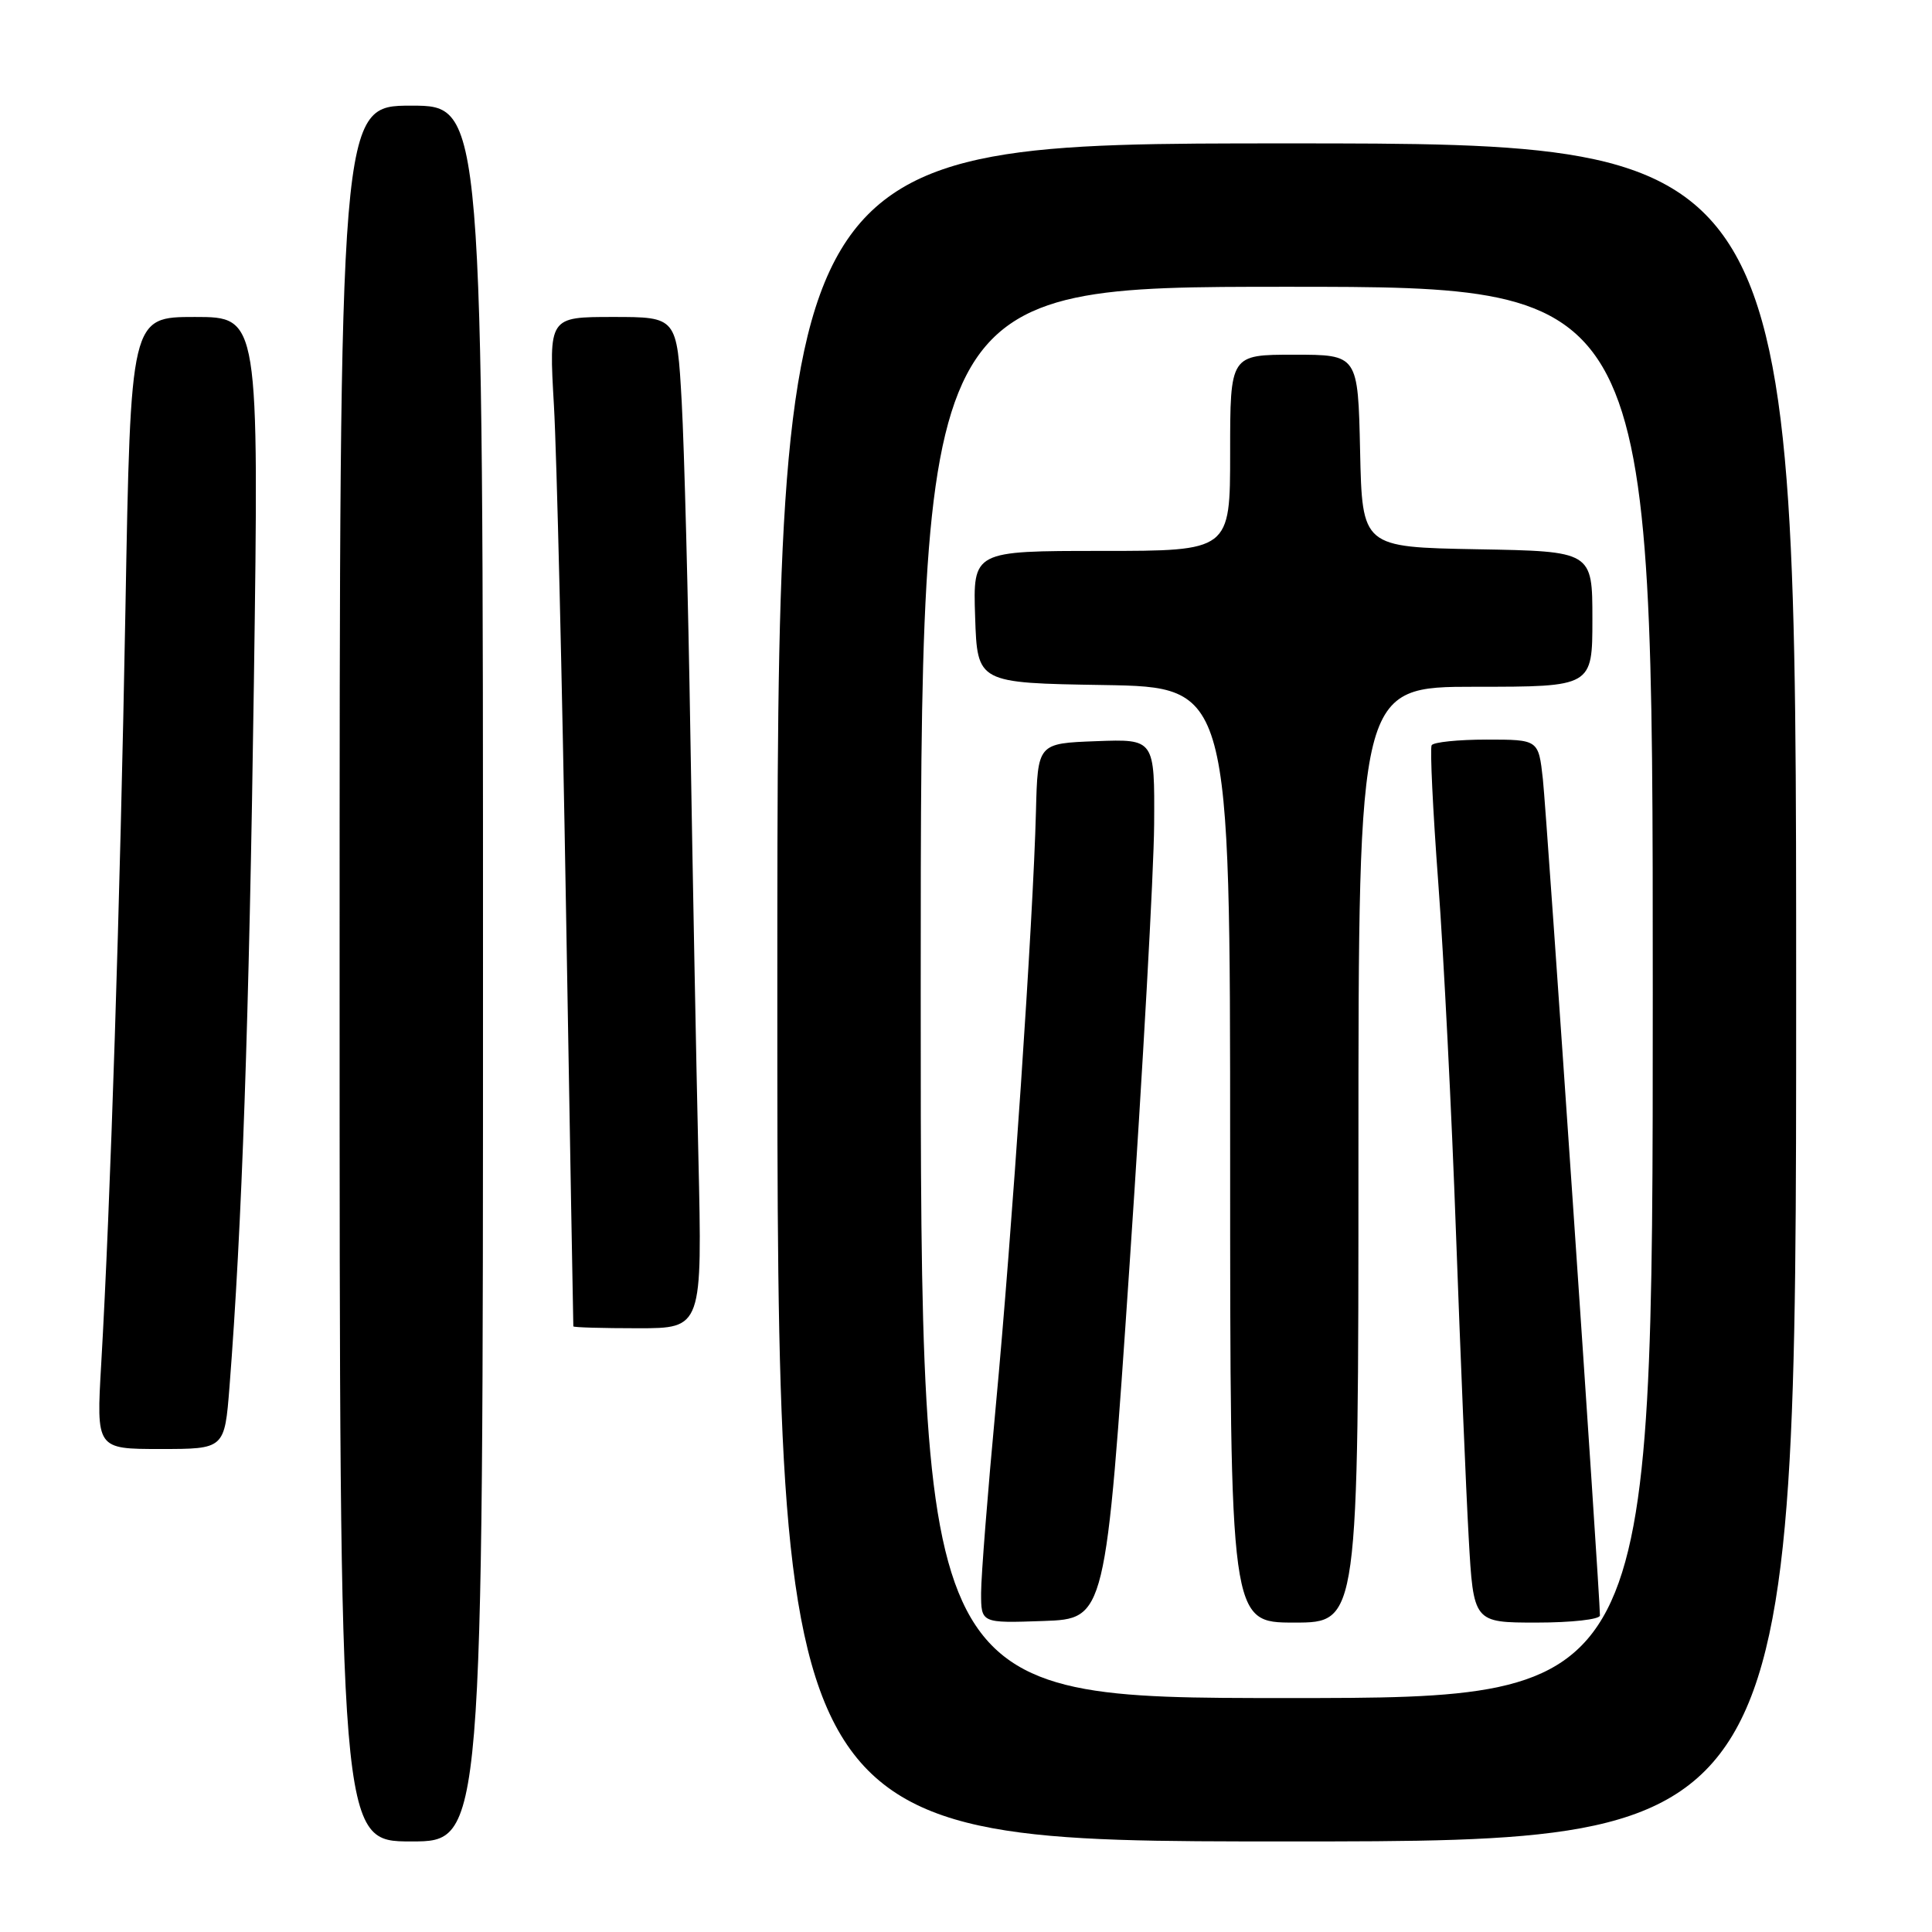 <?xml version="1.0" encoding="UTF-8" standalone="no"?>
<!DOCTYPE svg PUBLIC "-//W3C//DTD SVG 1.1//EN" "http://www.w3.org/Graphics/SVG/1.1/DTD/svg11.dtd" >
<svg xmlns="http://www.w3.org/2000/svg" xmlns:xlink="http://www.w3.org/1999/xlink" version="1.1" viewBox="0 0 256 256">
 <g >
 <path fill="currentColor"
d=" M 64.00 129.00 C 64.00 14.00 64.00 14.00 54.50 14.00 C 45.00 14.00 45.00 14.00 45.00 129.00 C 45.00 244.00 45.00 244.00 54.50 244.00 C 64.00 244.00 64.00 244.00 64.00 129.00 Z  M 238.00 131.50 C 238.00 19.00 238.00 19.00 170.50 19.00 C 103.00 19.00 103.00 19.00 103.00 131.50 C 103.00 244.00 103.00 244.00 170.50 244.00 C 238.00 244.00 238.00 244.00 238.00 131.50 Z  M 30.41 183.75 C 32.06 162.60 33.01 135.20 33.64 90.53 C 34.32 42.00 34.32 42.00 25.82 42.00 C 17.31 42.00 17.31 42.00 16.62 80.75 C 15.92 119.63 14.63 159.75 13.41 180.75 C 12.76 192.00 12.76 192.00 21.26 192.00 C 29.76 192.00 29.76 192.00 30.41 183.75 Z  M 92.54 153.25 C 92.25 140.74 91.78 115.65 91.48 97.50 C 91.19 79.35 90.67 59.44 90.33 53.25 C 89.70 42.00 89.70 42.00 81.21 42.00 C 72.72 42.00 72.72 42.00 73.40 53.75 C 73.77 60.21 74.49 90.25 75.00 120.50 C 75.52 150.75 75.95 175.61 75.97 175.75 C 75.99 175.89 79.84 176.00 84.53 176.00 C 93.06 176.00 93.06 176.00 92.54 153.25 Z  M 122.00 131.50 C 122.00 38.00 122.00 38.00 170.50 38.00 C 219.00 38.00 219.00 38.00 219.00 131.50 C 219.00 225.00 219.00 225.00 170.50 225.00 C 122.00 225.00 122.00 225.00 122.00 131.50 Z  M 149.68 167.50 C 151.43 141.65 152.89 115.42 152.93 109.21 C 153.00 97.92 153.00 97.92 145.25 98.21 C 137.50 98.50 137.50 98.50 137.27 107.50 C 136.91 121.80 134.08 163.62 131.95 186.28 C 130.88 197.70 130.00 208.86 130.00 211.07 C 130.00 215.08 130.00 215.08 138.25 214.79 C 146.50 214.50 146.50 214.50 149.68 167.50 Z  M 180.00 153.00 C 180.00 91.00 180.00 91.00 195.50 91.00 C 211.00 91.00 211.00 91.00 211.00 82.03 C 211.00 73.05 211.00 73.05 195.75 72.78 C 180.50 72.50 180.50 72.50 180.22 59.75 C 179.94 47.00 179.94 47.00 171.47 47.00 C 163.00 47.00 163.00 47.00 163.00 60.00 C 163.00 73.00 163.00 73.00 145.96 73.00 C 128.92 73.00 128.92 73.00 129.21 81.75 C 129.50 90.50 129.50 90.50 146.25 90.77 C 163.00 91.05 163.00 91.05 163.00 153.02 C 163.00 215.00 163.00 215.00 171.50 215.00 C 180.00 215.00 180.00 215.00 180.00 153.00 Z  M 212.00 214.06 C 212.00 211.28 204.93 107.68 204.44 103.25 C 203.86 98.00 203.86 98.00 196.99 98.00 C 193.21 98.00 189.93 98.34 189.70 98.75 C 189.47 99.16 189.86 107.38 190.58 117.00 C 191.30 126.62 192.36 147.55 192.93 163.50 C 193.51 179.45 194.26 197.56 194.61 203.75 C 195.24 215.00 195.24 215.00 203.62 215.00 C 208.23 215.00 212.00 214.58 212.00 214.06 Z "/>
</g>
</svg>